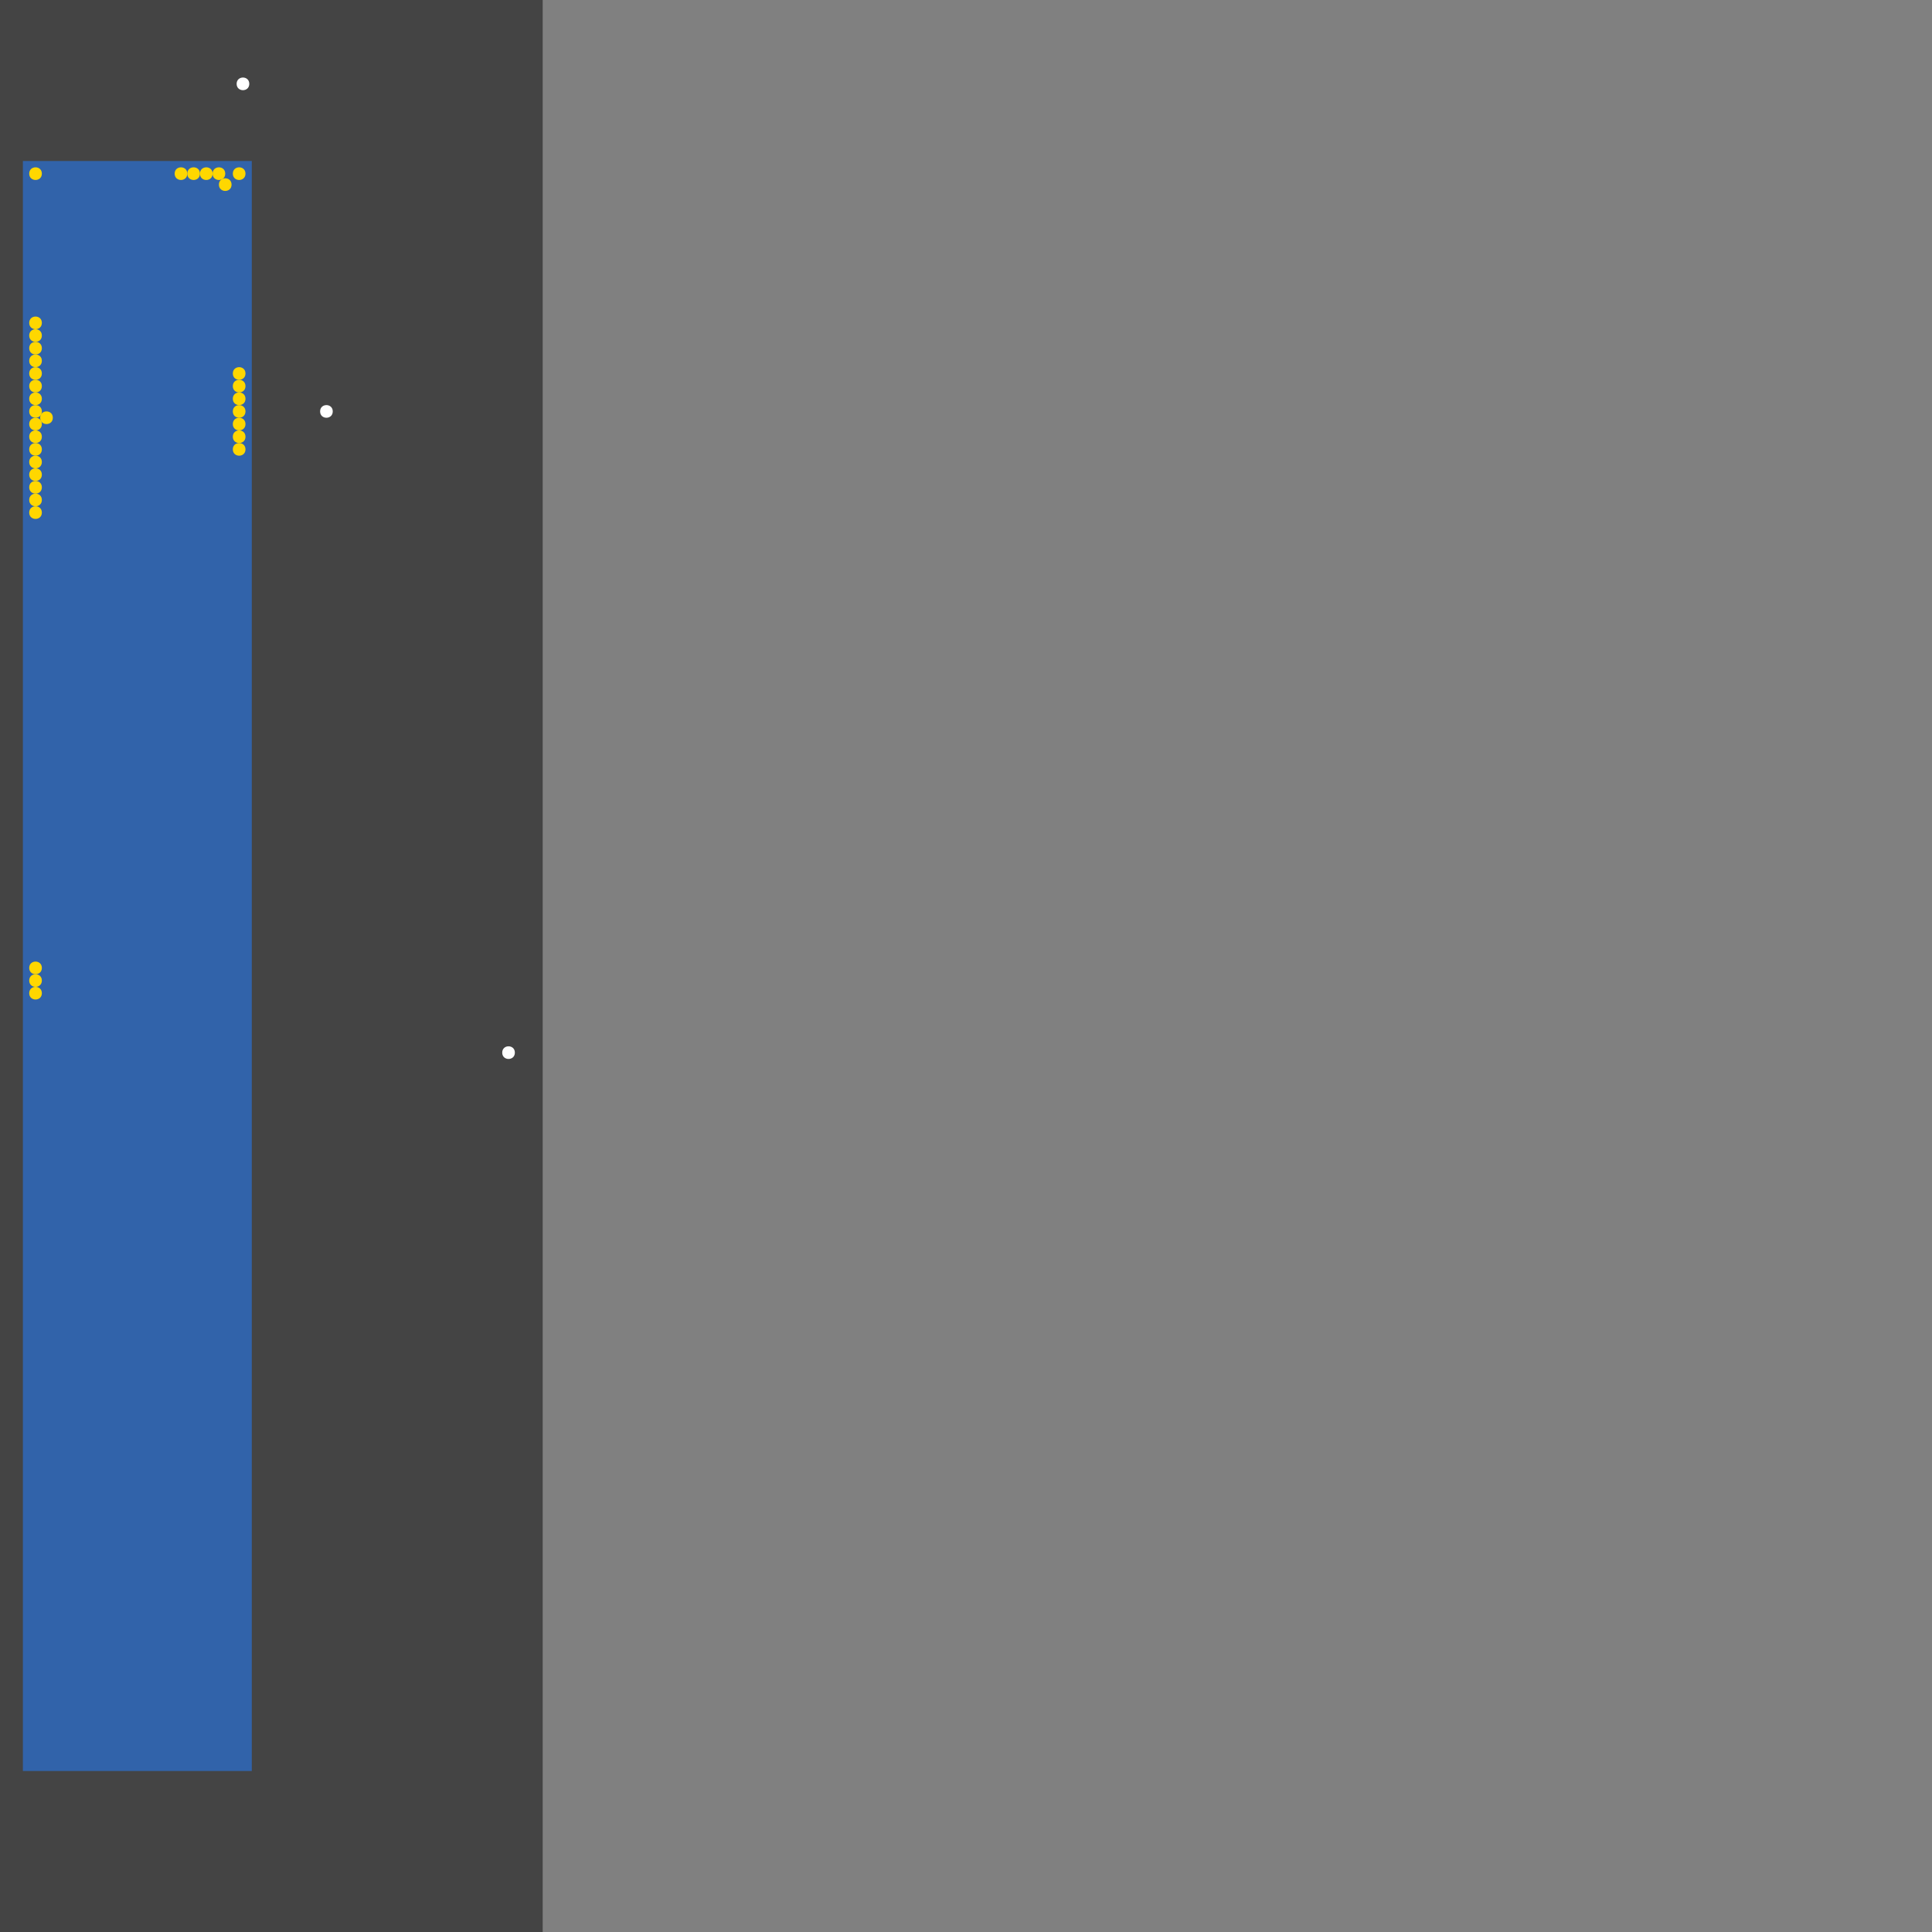 <?xml version="1.0" encoding="UTF-8"?>
<svg xmlns="http://www.w3.org/2000/svg" xmlns:xlink="http://www.w3.org/1999/xlink" width="512pt" height="512pt" viewBox="0 0 512 512" version="1.1">
<rect x="0" y="0" width="512" height="512" fill="#808080" stroke="none"/>
<g id="surface256">
<path style=" stroke:none;fill-rule:nonzero;fill:rgb(26.7%,26.7%,26.7%);fill-opacity:1;" d="M 0 -584.43 L 143.82 -584.43 L 143.82 512 L 0 512 Z M 0 -584.43 "/>
<path style=" stroke:none;fill-rule:nonzero;fill:rgb(19.2%,38.8%,66.7%);fill-opacity:1;" d="M 6.066 42.668 L 66.73 42.668 L 66.73 469.332 L 6.066 469.332 Z M 6.066 42.668 "/>
<path style=" stroke:none;fill-rule:nonzero;fill:rgb(100%,100%,100%);fill-opacity:1;" d="M 66.062 22.223 C 66.062 24.457 62.711 24.457 62.711 22.223 C 62.711 19.988 66.062 19.988 66.062 22.223 "/>
<path style=" stroke:none;fill-rule:nonzero;fill:rgb(100%,100%,100%);fill-opacity:1;" d="M 136.445 278.961 C 136.445 281.195 133.094 281.195 133.094 278.961 C 133.094 276.723 136.445 276.723 136.445 278.961 "/>
<path style=" stroke:none;fill-rule:nonzero;fill:rgb(100%,100%,100%);fill-opacity:1;" d="M 88.184 109.031 C 88.184 111.266 84.832 111.266 84.832 109.031 C 84.832 106.797 88.184 106.797 88.184 109.031 "/>
<path style=" stroke:none;fill-rule:nonzero;fill:rgb(100%,84.3%,0%);fill-opacity:1;" d="M 59.691 46.02 C 59.691 48.254 56.34 48.254 56.34 46.02 C 56.34 43.785 59.691 43.785 59.691 46.02 "/>
<path style=" stroke:none;fill-rule:nonzero;fill:rgb(100%,84.3%,0%);fill-opacity:1;" d="M 11.094 129.141 C 11.094 131.375 7.742 131.375 7.742 129.141 C 7.742 126.906 11.094 126.906 11.094 129.141 "/>
<path style=" stroke:none;fill-rule:nonzero;fill:rgb(100%,84.3%,0%);fill-opacity:1;" d="M 56.344 46.02 C 56.344 48.254 52.988 48.254 52.988 46.02 C 52.988 43.785 56.344 43.785 56.344 46.02 "/>
<path style=" stroke:none;fill-rule:nonzero;fill:rgb(100%,84.3%,0%);fill-opacity:1;" d="M 11.094 135.844 C 11.094 138.078 7.742 138.078 7.742 135.844 C 7.742 133.609 11.094 133.609 11.094 135.844 "/>
<path style=" stroke:none;fill-rule:nonzero;fill:rgb(100%,84.3%,0%);fill-opacity:1;" d="M 65.055 115.734 C 65.055 117.969 61.703 117.969 61.703 115.734 C 61.703 113.5 65.055 113.5 65.055 115.734 "/>
<path style=" stroke:none;fill-rule:nonzero;fill:rgb(100%,84.3%,0%);fill-opacity:1;" d="M 11.094 98.977 C 11.094 101.211 7.742 101.211 7.742 98.977 C 7.742 96.742 11.094 96.742 11.094 98.977 "/>
<path style=" stroke:none;fill-rule:nonzero;fill:rgb(100%,84.3%,0%);fill-opacity:1;" d="M 11.094 109.031 C 11.094 111.266 7.742 111.266 7.742 109.031 C 7.742 106.797 11.094 106.797 11.094 109.031 "/>
<path style=" stroke:none;fill-rule:nonzero;fill:rgb(100%,84.3%,0%);fill-opacity:1;" d="M 49.637 46.02 C 49.637 48.254 46.285 48.254 46.285 46.02 C 46.285 43.785 49.637 43.785 49.637 46.02 "/>
<path style=" stroke:none;fill-rule:nonzero;fill:rgb(100%,84.3%,0%);fill-opacity:1;" d="M 11.094 85.566 C 11.094 87.801 7.742 87.801 7.742 85.566 C 7.742 83.332 11.094 83.332 11.094 85.566 "/>
<path style=" stroke:none;fill-rule:nonzero;fill:rgb(100%,84.3%,0%);fill-opacity:1;" d="M 61.367 48.926 C 61.367 51.16 58.016 51.16 58.016 48.926 C 58.016 46.691 61.367 46.691 61.367 48.926 "/>
<path style=" stroke:none;fill-rule:nonzero;fill:rgb(100%,84.3%,0%);fill-opacity:1;" d="M 65.055 119.086 C 65.055 121.32 61.703 121.32 61.703 119.086 C 61.703 116.852 65.055 116.852 65.055 119.086 "/>
<path style=" stroke:none;fill-rule:nonzero;fill:rgb(100%,84.3%,0%);fill-opacity:1;" d="M 65.055 112.383 C 65.055 114.617 61.703 114.617 61.703 112.383 C 61.703 110.148 65.055 110.148 65.055 112.383 "/>
<path style=" stroke:none;fill-rule:nonzero;fill:rgb(100%,84.3%,0%);fill-opacity:1;" d="M 11.094 112.383 C 11.094 114.617 7.742 114.617 7.742 112.383 C 7.742 110.148 11.094 110.148 11.094 112.383 "/>
<path style=" stroke:none;fill-rule:nonzero;fill:rgb(100%,84.3%,0%);fill-opacity:1;" d="M 11.094 259.855 C 11.094 262.09 7.742 262.09 7.742 259.855 C 7.742 257.621 11.094 257.621 11.094 259.855 "/>
<path style=" stroke:none;fill-rule:nonzero;fill:rgb(100%,84.3%,0%);fill-opacity:1;" d="M 65.055 109.031 C 65.055 111.266 61.703 111.266 61.703 109.031 C 61.703 106.797 65.055 106.797 65.055 109.031 "/>
<path style=" stroke:none;fill-rule:nonzero;fill:rgb(100%,84.3%,0%);fill-opacity:1;" d="M 11.094 115.734 C 11.094 117.969 7.742 117.969 7.742 115.734 C 7.742 113.5 11.094 113.5 11.094 115.734 "/>
<path style=" stroke:none;fill-rule:nonzero;fill:rgb(100%,84.3%,0%);fill-opacity:1;" d="M 65.055 105.68 C 65.055 107.914 61.703 107.914 61.703 105.68 C 61.703 103.445 65.055 103.445 65.055 105.68 "/>
<path style=" stroke:none;fill-rule:nonzero;fill:rgb(100%,84.3%,0%);fill-opacity:1;" d="M 65.055 46.02 C 65.055 48.254 61.703 48.254 61.703 46.02 C 61.703 43.785 65.055 43.785 65.055 46.02 "/>
<path style=" stroke:none;fill-rule:nonzero;fill:rgb(100%,84.3%,0%);fill-opacity:1;" d="M 11.094 122.438 C 11.094 124.672 7.742 124.672 7.742 122.438 C 7.742 120.203 11.094 120.203 11.094 122.438 "/>
<path style=" stroke:none;fill-rule:nonzero;fill:rgb(100%,84.3%,0%);fill-opacity:1;" d="M 11.094 102.324 C 11.094 104.559 7.742 104.559 7.742 102.324 C 7.742 100.09 11.094 100.09 11.094 102.324 "/>
<path style=" stroke:none;fill-rule:nonzero;fill:rgb(100%,84.3%,0%);fill-opacity:1;" d="M 11.094 95.621 C 11.094 97.859 7.742 97.859 7.742 95.621 C 7.742 93.387 11.094 93.387 11.094 95.621 "/>
<path style=" stroke:none;fill-rule:nonzero;fill:rgb(100%,84.3%,0%);fill-opacity:1;" d="M 52.988 46.02 C 52.988 48.254 49.637 48.254 49.637 46.02 C 49.637 43.785 52.988 43.785 52.988 46.02 "/>
<path style=" stroke:none;fill-rule:nonzero;fill:rgb(100%,84.3%,0%);fill-opacity:1;" d="M 11.094 256.504 C 11.094 258.738 7.742 258.738 7.742 256.504 C 7.742 254.27 11.094 254.27 11.094 256.504 "/>
<path style=" stroke:none;fill-rule:nonzero;fill:rgb(100%,84.3%,0%);fill-opacity:1;" d="M 11.094 105.68 C 11.094 107.914 7.742 107.914 7.742 105.68 C 7.742 103.445 11.094 103.445 11.094 105.68 "/>
<path style=" stroke:none;fill-rule:nonzero;fill:rgb(100%,84.3%,0%);fill-opacity:1;" d="M 11.094 88.922 C 11.094 91.156 7.742 91.156 7.742 88.922 C 7.742 86.688 11.094 86.688 11.094 88.922 "/>
<path style=" stroke:none;fill-rule:nonzero;fill:rgb(100%,84.3%,0%);fill-opacity:1;" d="M 65.055 98.977 C 65.055 101.211 61.703 101.211 61.703 98.977 C 61.703 96.742 65.055 96.742 65.055 98.977 "/>
<path style=" stroke:none;fill-rule:nonzero;fill:rgb(100%,84.3%,0%);fill-opacity:1;" d="M 11.094 46.02 C 11.094 48.254 7.742 48.254 7.742 46.02 C 7.742 43.785 11.094 43.785 11.094 46.02 "/>
<path style=" stroke:none;fill-rule:nonzero;fill:rgb(100%,84.3%,0%);fill-opacity:1;" d="M 65.055 102.324 C 65.055 104.559 61.703 104.559 61.703 102.324 C 61.703 100.09 65.055 100.09 65.055 102.324 "/>
<path style=" stroke:none;fill-rule:nonzero;fill:rgb(100%,84.3%,0%);fill-opacity:1;" d="M 11.094 263.207 C 11.094 265.441 7.742 265.441 7.742 263.207 C 7.742 260.973 11.094 260.973 11.094 263.207 "/>
<path style=" stroke:none;fill-rule:nonzero;fill:rgb(100%,84.3%,0%);fill-opacity:1;" d="M 14 110.703 C 14 112.938 10.648 112.938 10.648 110.703 C 10.648 108.469 14 108.469 14 110.703 "/>
<path style=" stroke:none;fill-rule:nonzero;fill:rgb(100%,84.3%,0%);fill-opacity:1;" d="M 11.094 125.789 C 11.094 128.023 7.742 128.023 7.742 125.789 C 7.742 123.555 11.094 123.555 11.094 125.789 "/>
<path style=" stroke:none;fill-rule:nonzero;fill:rgb(100%,84.3%,0%);fill-opacity:1;" d="M 11.094 132.492 C 11.094 134.727 7.742 134.727 7.742 132.492 C 7.742 130.258 11.094 130.258 11.094 132.492 "/>
<path style=" stroke:none;fill-rule:nonzero;fill:rgb(100%,84.3%,0%);fill-opacity:1;" d="M 11.094 119.086 C 11.094 121.32 7.742 121.32 7.742 119.086 C 7.742 116.852 11.094 116.852 11.094 119.086 "/>
<path style=" stroke:none;fill-rule:nonzero;fill:rgb(100%,84.3%,0%);fill-opacity:1;" d="M 11.094 92.27 C 11.094 94.504 7.742 94.504 7.742 92.27 C 7.742 90.035 11.094 90.035 11.094 92.27 "/>
</g>
</svg>
